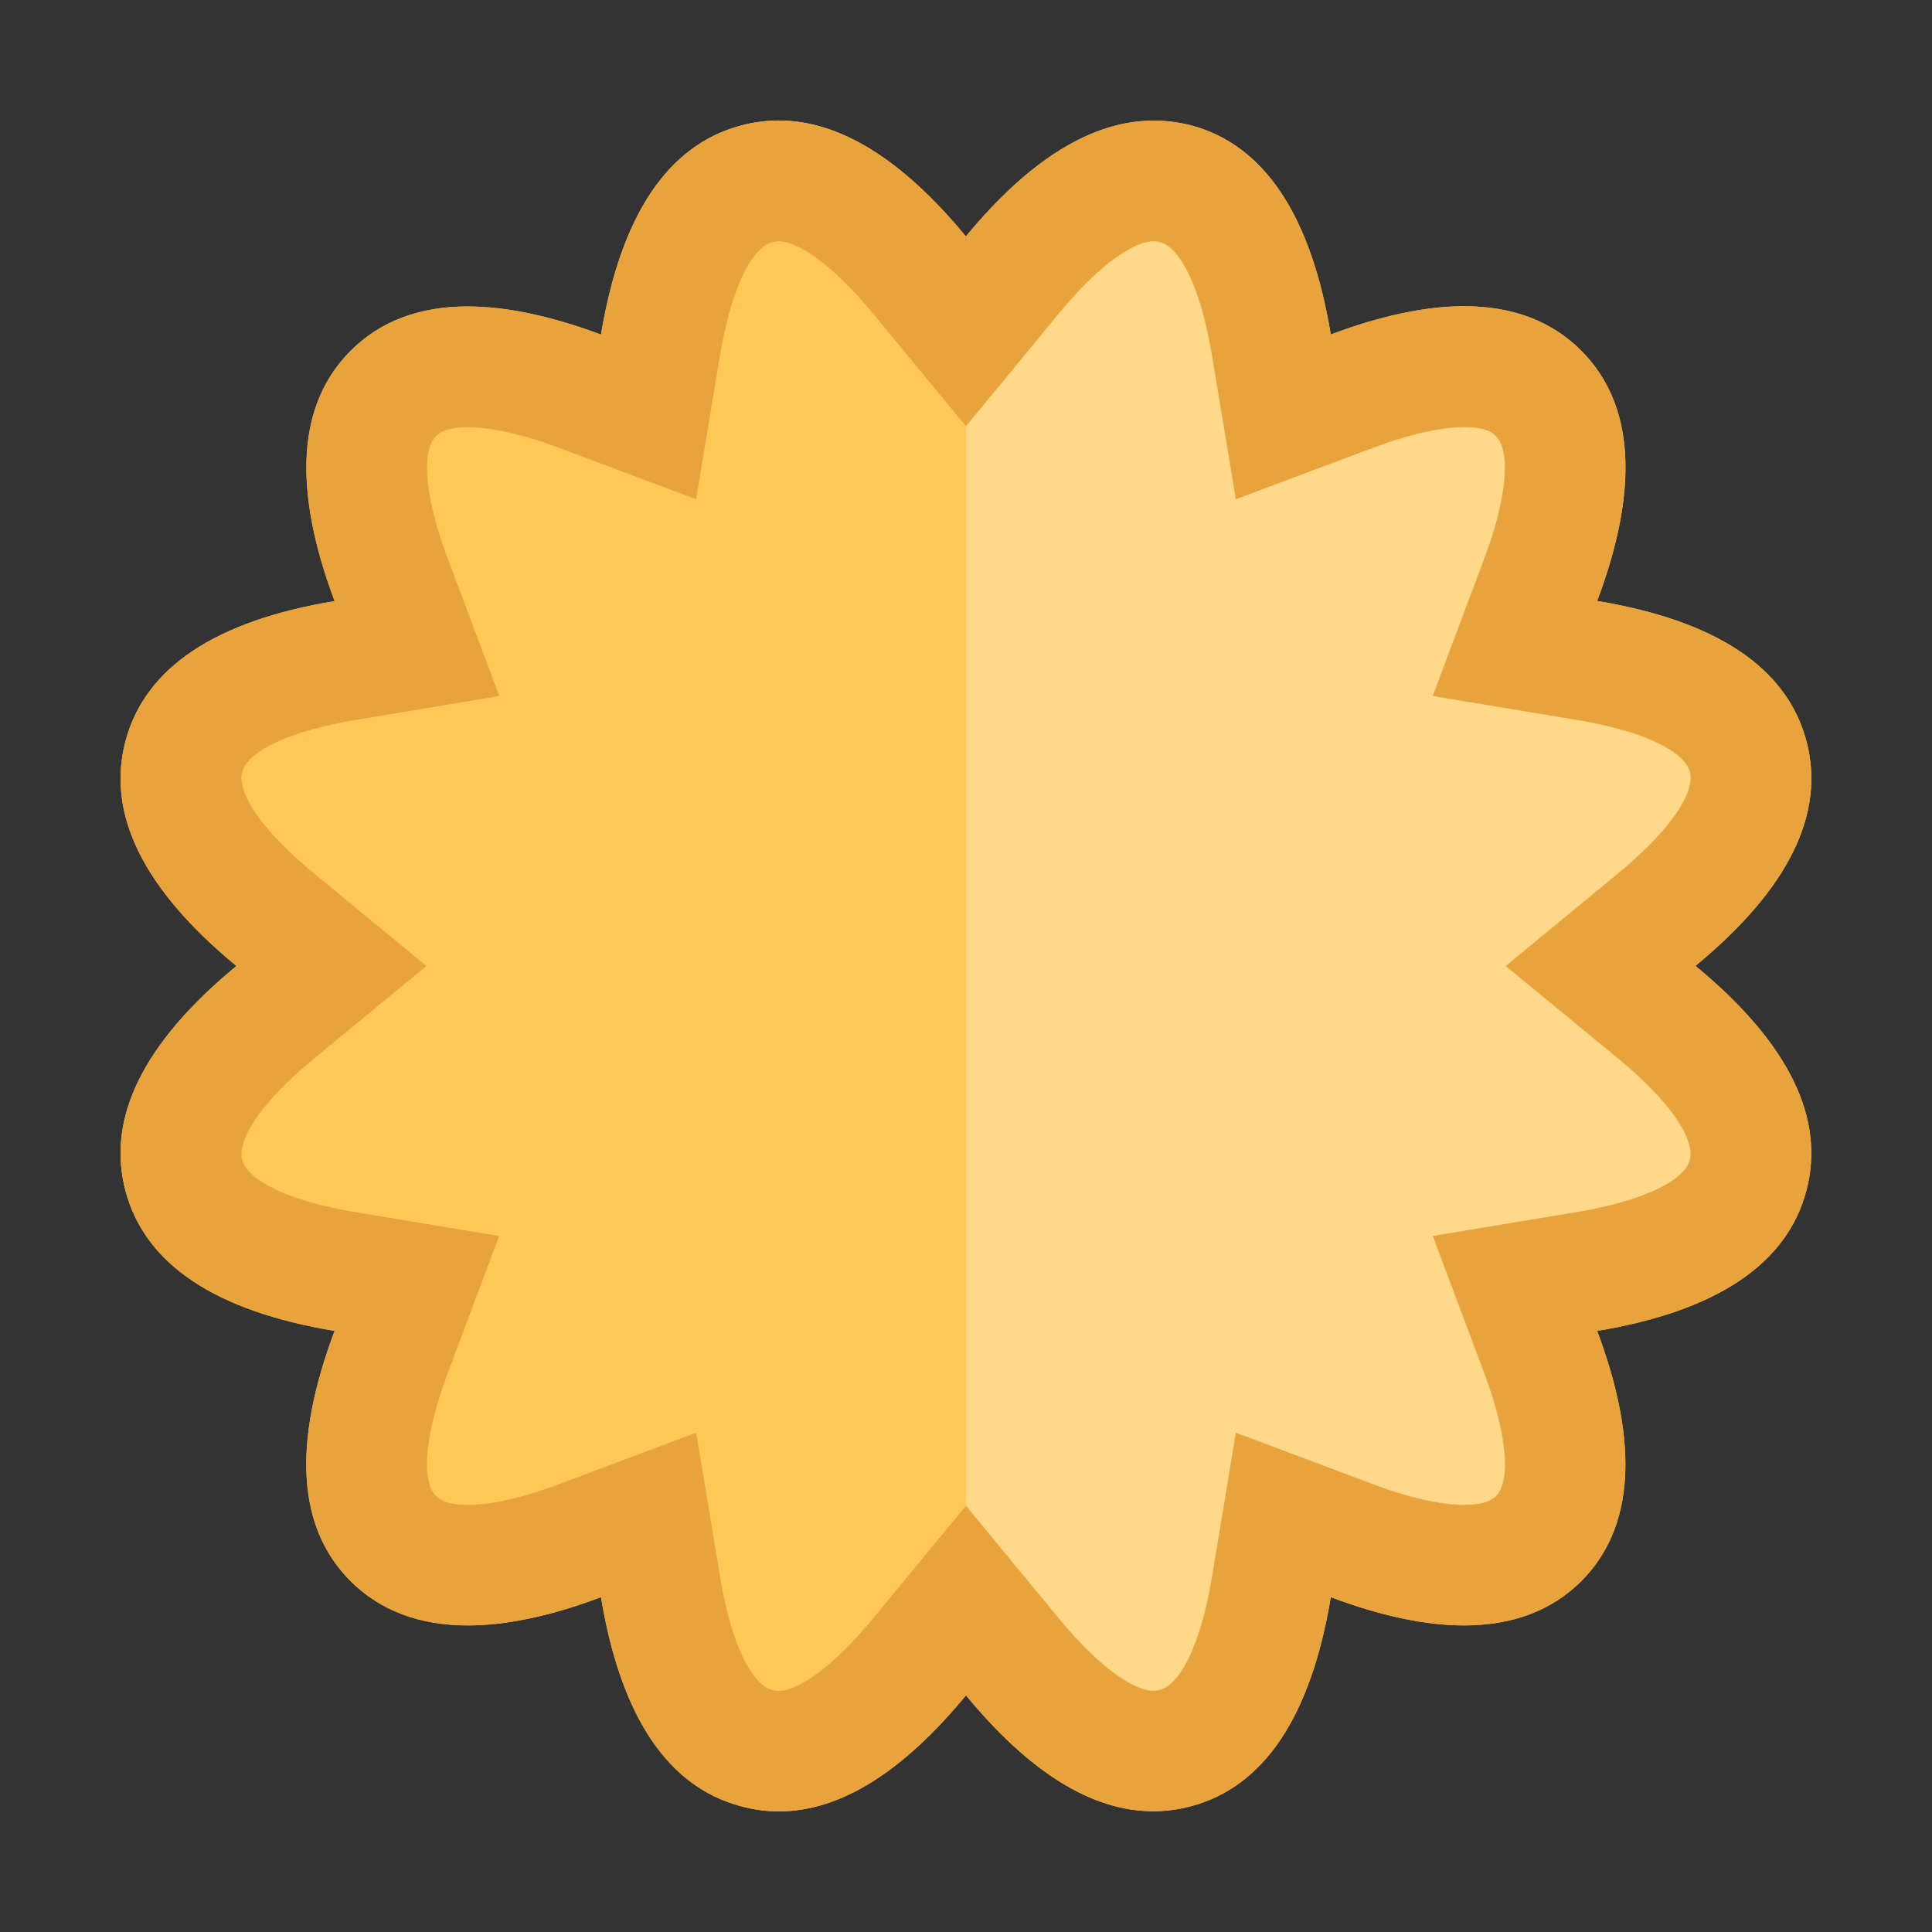 <svg xmlns="http://www.w3.org/2000/svg" version="1.1" viewBox="0 0 16 16">
<rect x="0" y="0" width="16" height="16" fill="#333333" stroke="none"/>
<g>
	<path fill="#FFC857" d="M6.449,0.998c-0.105,0-0.21,0.014-0.314,0.042C5.529,1.202,5.142,1.783,4.977,2.771
		C4.561,2.616,4.193,2.538,3.873,2.538c-0.4,0-0.724,0.122-0.969,0.367C2.464,3.345,2.42,4.04,2.771,4.978
		C1.783,5.142,1.202,5.529,1.04,6.135C0.878,6.739,1.187,7.364,1.958,8C1.187,8.636,0.878,9.261,1.04,9.865
		c0.162,0.605,0.743,0.993,1.731,1.157c-0.352,0.938-0.308,1.633,0.133,2.073c0.246,0.244,0.57,0.366,0.971,0.366
		c0.319,0,0.687-0.078,1.102-0.234c0.164,0.988,0.552,1.569,1.157,1.731c0.105,0.029,0.211,0.043,0.317,0.043
		c0.505,0,1.023-0.323,1.549-0.961C8.526,14.679,9.045,15,9.551,15c0.105,0,0.21-0.014,0.314-0.042
		c0.604-0.162,0.992-0.743,1.156-1.731c0.416,0.156,0.784,0.234,1.103,0.234c0.401,0,0.725-0.122,0.971-0.366
		c0.439-0.44,0.483-1.136,0.132-2.073c0.988-0.164,1.569-0.552,1.731-1.156c0.163-0.604-0.145-1.23-0.917-1.867
		c0.771-0.636,1.08-1.261,0.918-1.866c-0.163-0.605-0.744-0.992-1.732-1.156c0.352-0.938,0.308-1.633-0.133-2.074
		c-0.244-0.244-0.568-0.367-0.968-0.367c-0.32,0-0.689,0.078-1.105,0.234c-0.164-0.989-0.552-1.57-1.157-1.732
		C9.761,1.012,9.658,0.999,9.553,0.999c-0.505,0-1.027,0.32-1.554,0.959C7.473,1.32,6.954,0.998,6.449,0.998L6.449,0.998z"/>
	<path fill="#E8A33D" d="M14.041,7.999c0.771-0.636,1.08-1.261,0.918-1.866c-0.163-0.605-0.744-0.992-1.732-1.156
		c0.352-0.938,0.308-1.633-0.133-2.074c-0.244-0.244-0.568-0.367-0.968-0.367c-0.32,0-0.689,0.078-1.105,0.234
		c-0.164-0.989-0.552-1.57-1.157-1.732C9.761,1.012,9.658,0.999,9.553,0.999c-0.505,0-1.027,0.32-1.554,0.959
		c-0.526-0.638-1.045-0.96-1.55-0.96c-0.105,0-0.21,0.014-0.314,0.042C5.529,1.202,5.142,1.783,4.977,2.771
		C4.561,2.616,4.193,2.538,3.873,2.538c-0.4,0-0.724,0.122-0.969,0.367C2.464,3.345,2.42,4.04,2.771,4.978
		C1.783,5.142,1.202,5.529,1.04,6.135C0.878,6.739,1.187,7.364,1.958,8C1.187,8.636,0.878,9.261,1.04,9.865
		c0.162,0.605,0.743,0.993,1.731,1.157c-0.352,0.938-0.308,1.633,0.133,2.073c0.246,0.244,0.57,0.366,0.971,0.366
		c0.319,0,0.687-0.078,1.102-0.234c0.164,0.988,0.552,1.569,1.157,1.731c0.105,0.029,0.211,0.043,0.317,0.043
		c0.505,0,1.023-0.323,1.549-0.961C8.526,14.679,9.045,15,9.551,15c0.105,0,0.21-0.014,0.314-0.042
		c0.604-0.162,0.992-0.743,1.156-1.731c0.416,0.156,0.784,0.234,1.103,0.234c0.401,0,0.725-0.122,0.971-0.366
		c0.439-0.44,0.483-1.136,0.132-2.073c0.988-0.164,1.569-0.552,1.731-1.156C15.121,9.262,14.813,8.636,14.041,7.999z M13.407,8.771
		c0.41,0.338,0.635,0.657,0.587,0.836c-0.048,0.177-0.404,0.341-0.929,0.429l-1.2,0.199l0.427,1.138
		c0.184,0.491,0.222,0.89,0.101,1.012c-0.023,0.023-0.077,0.077-0.267,0.077c-0.136,0-0.377-0.029-0.752-0.17l-1.139-0.427
		l-0.199,1.2c-0.087,0.526-0.252,0.882-0.431,0.93C9.585,14,9.569,14.002,9.551,14.002c-0.139,0-0.417-0.157-0.78-0.596L8,12.47
		l-0.772,0.936c-0.363,0.44-0.64,0.597-0.777,0.597c-0.017,0-0.035-0.002-0.058-0.009c-0.177-0.048-0.342-0.404-0.429-0.929
		l-0.199-1.2l-1.139,0.428c-0.374,0.14-0.614,0.17-0.751,0.17c-0.189,0-0.243-0.053-0.264-0.074
		c-0.128-0.127-0.091-0.516,0.096-1.015l0.427-1.138l-1.199-0.199C2.41,9.949,2.054,9.784,2.006,9.607
		C1.959,9.43,2.184,9.11,2.594,8.772L3.531,8L2.594,7.228C2.184,6.89,1.958,6.57,2.006,6.393c0.047-0.177,0.404-0.342,0.93-0.429
		l1.199-0.2L3.708,4.626C3.521,4.128,3.484,3.739,3.611,3.612C3.633,3.59,3.685,3.538,3.873,3.538c0.136,0,0.378,0.03,0.754,0.17
		l1.138,0.426l0.199-1.198c0.088-0.526,0.252-0.882,0.43-0.93c0.019-0.005,0.037-0.008,0.055-0.008c0.139,0,0.417,0.157,0.779,0.596
		L8,3.53l0.771-0.937c0.361-0.439,0.641-0.595,0.782-0.595c0.018,0,0.035,0.002,0.053,0.007c0.178,0.048,0.342,0.404,0.429,0.93
		l0.199,1.2l1.139-0.427c0.376-0.141,0.618-0.171,0.754-0.171c0.187,0,0.239,0.052,0.261,0.074c0.126,0.126,0.088,0.524-0.096,1.015
		l-0.427,1.138l1.2,0.199c0.526,0.087,0.883,0.252,0.93,0.429c0.047,0.177-0.178,0.497-0.588,0.835L12.47,8L13.407,8.771z"/>
	<path opacity="0.3" fill="#FFFFFF" d="M8,3.53l0.772-0.936c0.362-0.439,0.64-0.596,0.779-0.596c0.018,0,0.036,0.003,0.055,0.008
		c0.178,0.048,0.342,0.404,0.43,0.93l0.199,1.198l1.138-0.426c0.376-0.14,0.618-0.17,0.754-0.17c0.188,0,0.24,0.052,0.262,0.074
		c0.127,0.127,0.09,0.516-0.097,1.014l-0.427,1.138l1.199,0.2c0.526,0.087,0.883,0.252,0.93,0.429
		c0.048,0.177-0.178,0.497-0.588,0.835L12.469,8l0.937,0.772c0.41,0.338,0.635,0.658,0.588,0.835
		c-0.048,0.177-0.404,0.342-0.929,0.43l-1.199,0.199l0.427,1.138c0.187,0.499,0.224,0.888,0.096,1.015
		c-0.021,0.021-0.075,0.074-0.264,0.074c-0.137,0-0.377-0.03-0.751-0.17l-1.139-0.428l-0.199,1.2
		c-0.087,0.525-0.252,0.881-0.429,0.929c-0.023,0.007-0.041,0.009-0.058,0.009c-0.137,0-0.414-0.157-0.777-0.597L8,12.47V3.53z"/>
</g>
</svg>
